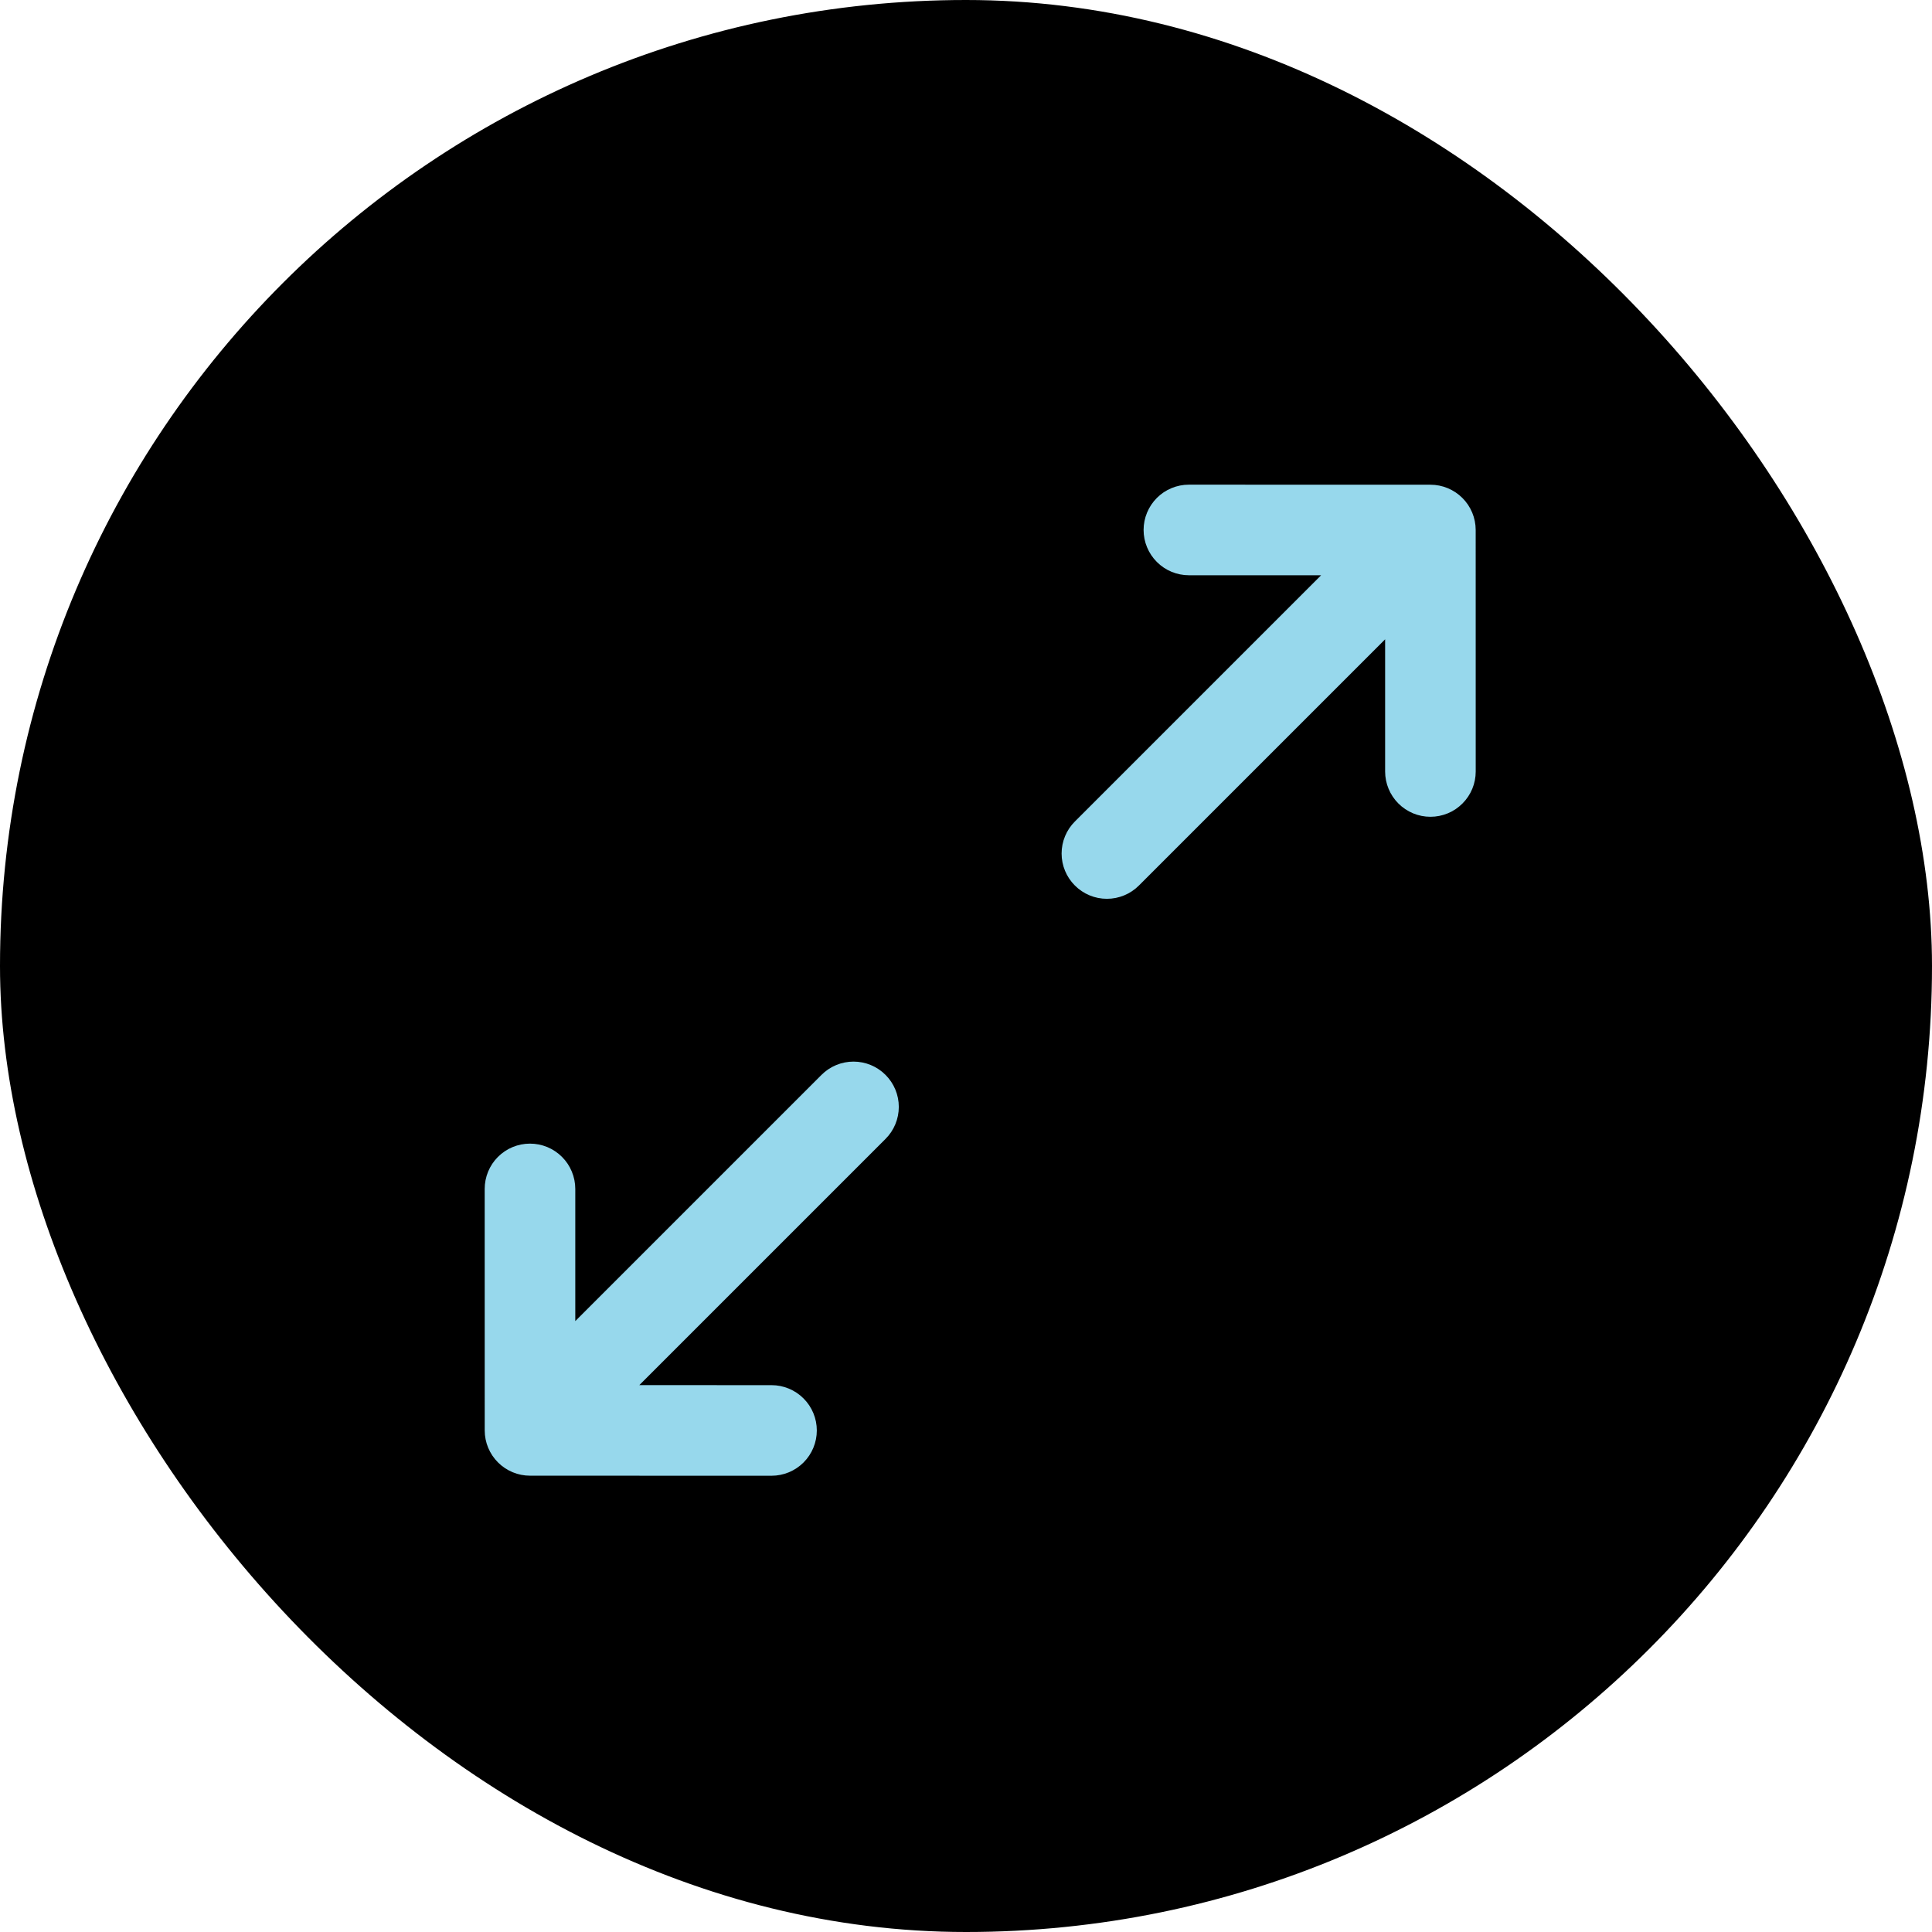 <svg width="64" height="64" viewBox="0 0 64 64" fill="none" xmlns="http://www.w3.org/2000/svg">
<rect width="64" height="64" rx="32" fill="black"/>
<path d="M48.884 17.556C48.884 17.159 48.726 16.778 48.445 16.497C48.163 16.215 47.782 16.057 47.385 16.057L39.384 16.055C38.986 16.055 38.604 16.213 38.323 16.494C38.042 16.776 37.883 17.158 37.883 17.555C37.883 17.953 38.042 18.335 38.323 18.616C38.604 18.898 38.986 19.056 39.384 19.056L43.763 19.057L35.607 27.213C35.325 27.494 35.167 27.876 35.167 28.274C35.167 28.672 35.325 29.053 35.607 29.334C35.888 29.616 36.27 29.774 36.667 29.774C37.065 29.774 37.447 29.616 37.728 29.334L45.884 21.178L45.884 25.556C45.884 25.753 45.923 25.949 45.999 26.131C46.074 26.313 46.185 26.478 46.324 26.617C46.463 26.757 46.629 26.867 46.811 26.943C46.993 27.018 47.188 27.057 47.385 27.057C47.582 27.057 47.777 27.018 47.959 26.943C48.141 26.867 48.307 26.757 48.446 26.617C48.585 26.478 48.696 26.313 48.771 26.131C48.847 25.949 48.885 25.753 48.885 25.556L48.884 17.556Z" fill="#97D8EC"/>
<path d="M16.057 47.385C16.057 47.782 16.215 48.163 16.497 48.445C16.778 48.726 17.159 48.884 17.556 48.884L25.557 48.886C25.955 48.886 26.337 48.728 26.618 48.447C26.9 48.165 27.058 47.783 27.058 47.386C27.058 46.988 26.9 46.606 26.618 46.325C26.337 46.043 25.955 45.885 25.557 45.885L21.178 45.884L29.334 37.728C29.616 37.447 29.774 37.065 29.774 36.667C29.774 36.269 29.616 35.888 29.334 35.607C29.053 35.325 28.672 35.167 28.274 35.167C27.876 35.167 27.494 35.325 27.213 35.607L19.057 43.763L19.057 39.385C19.057 39.188 19.018 38.992 18.942 38.81C18.867 38.628 18.757 38.463 18.617 38.324C18.478 38.184 18.312 38.074 18.131 37.998C17.948 37.923 17.753 37.884 17.556 37.884C17.359 37.884 17.164 37.923 16.982 37.998C16.8 38.074 16.635 38.184 16.495 38.324C16.356 38.463 16.245 38.628 16.17 38.81C16.095 38.992 16.056 39.188 16.056 39.385L16.057 47.385Z" fill="#97D8EC"/>
</svg>
